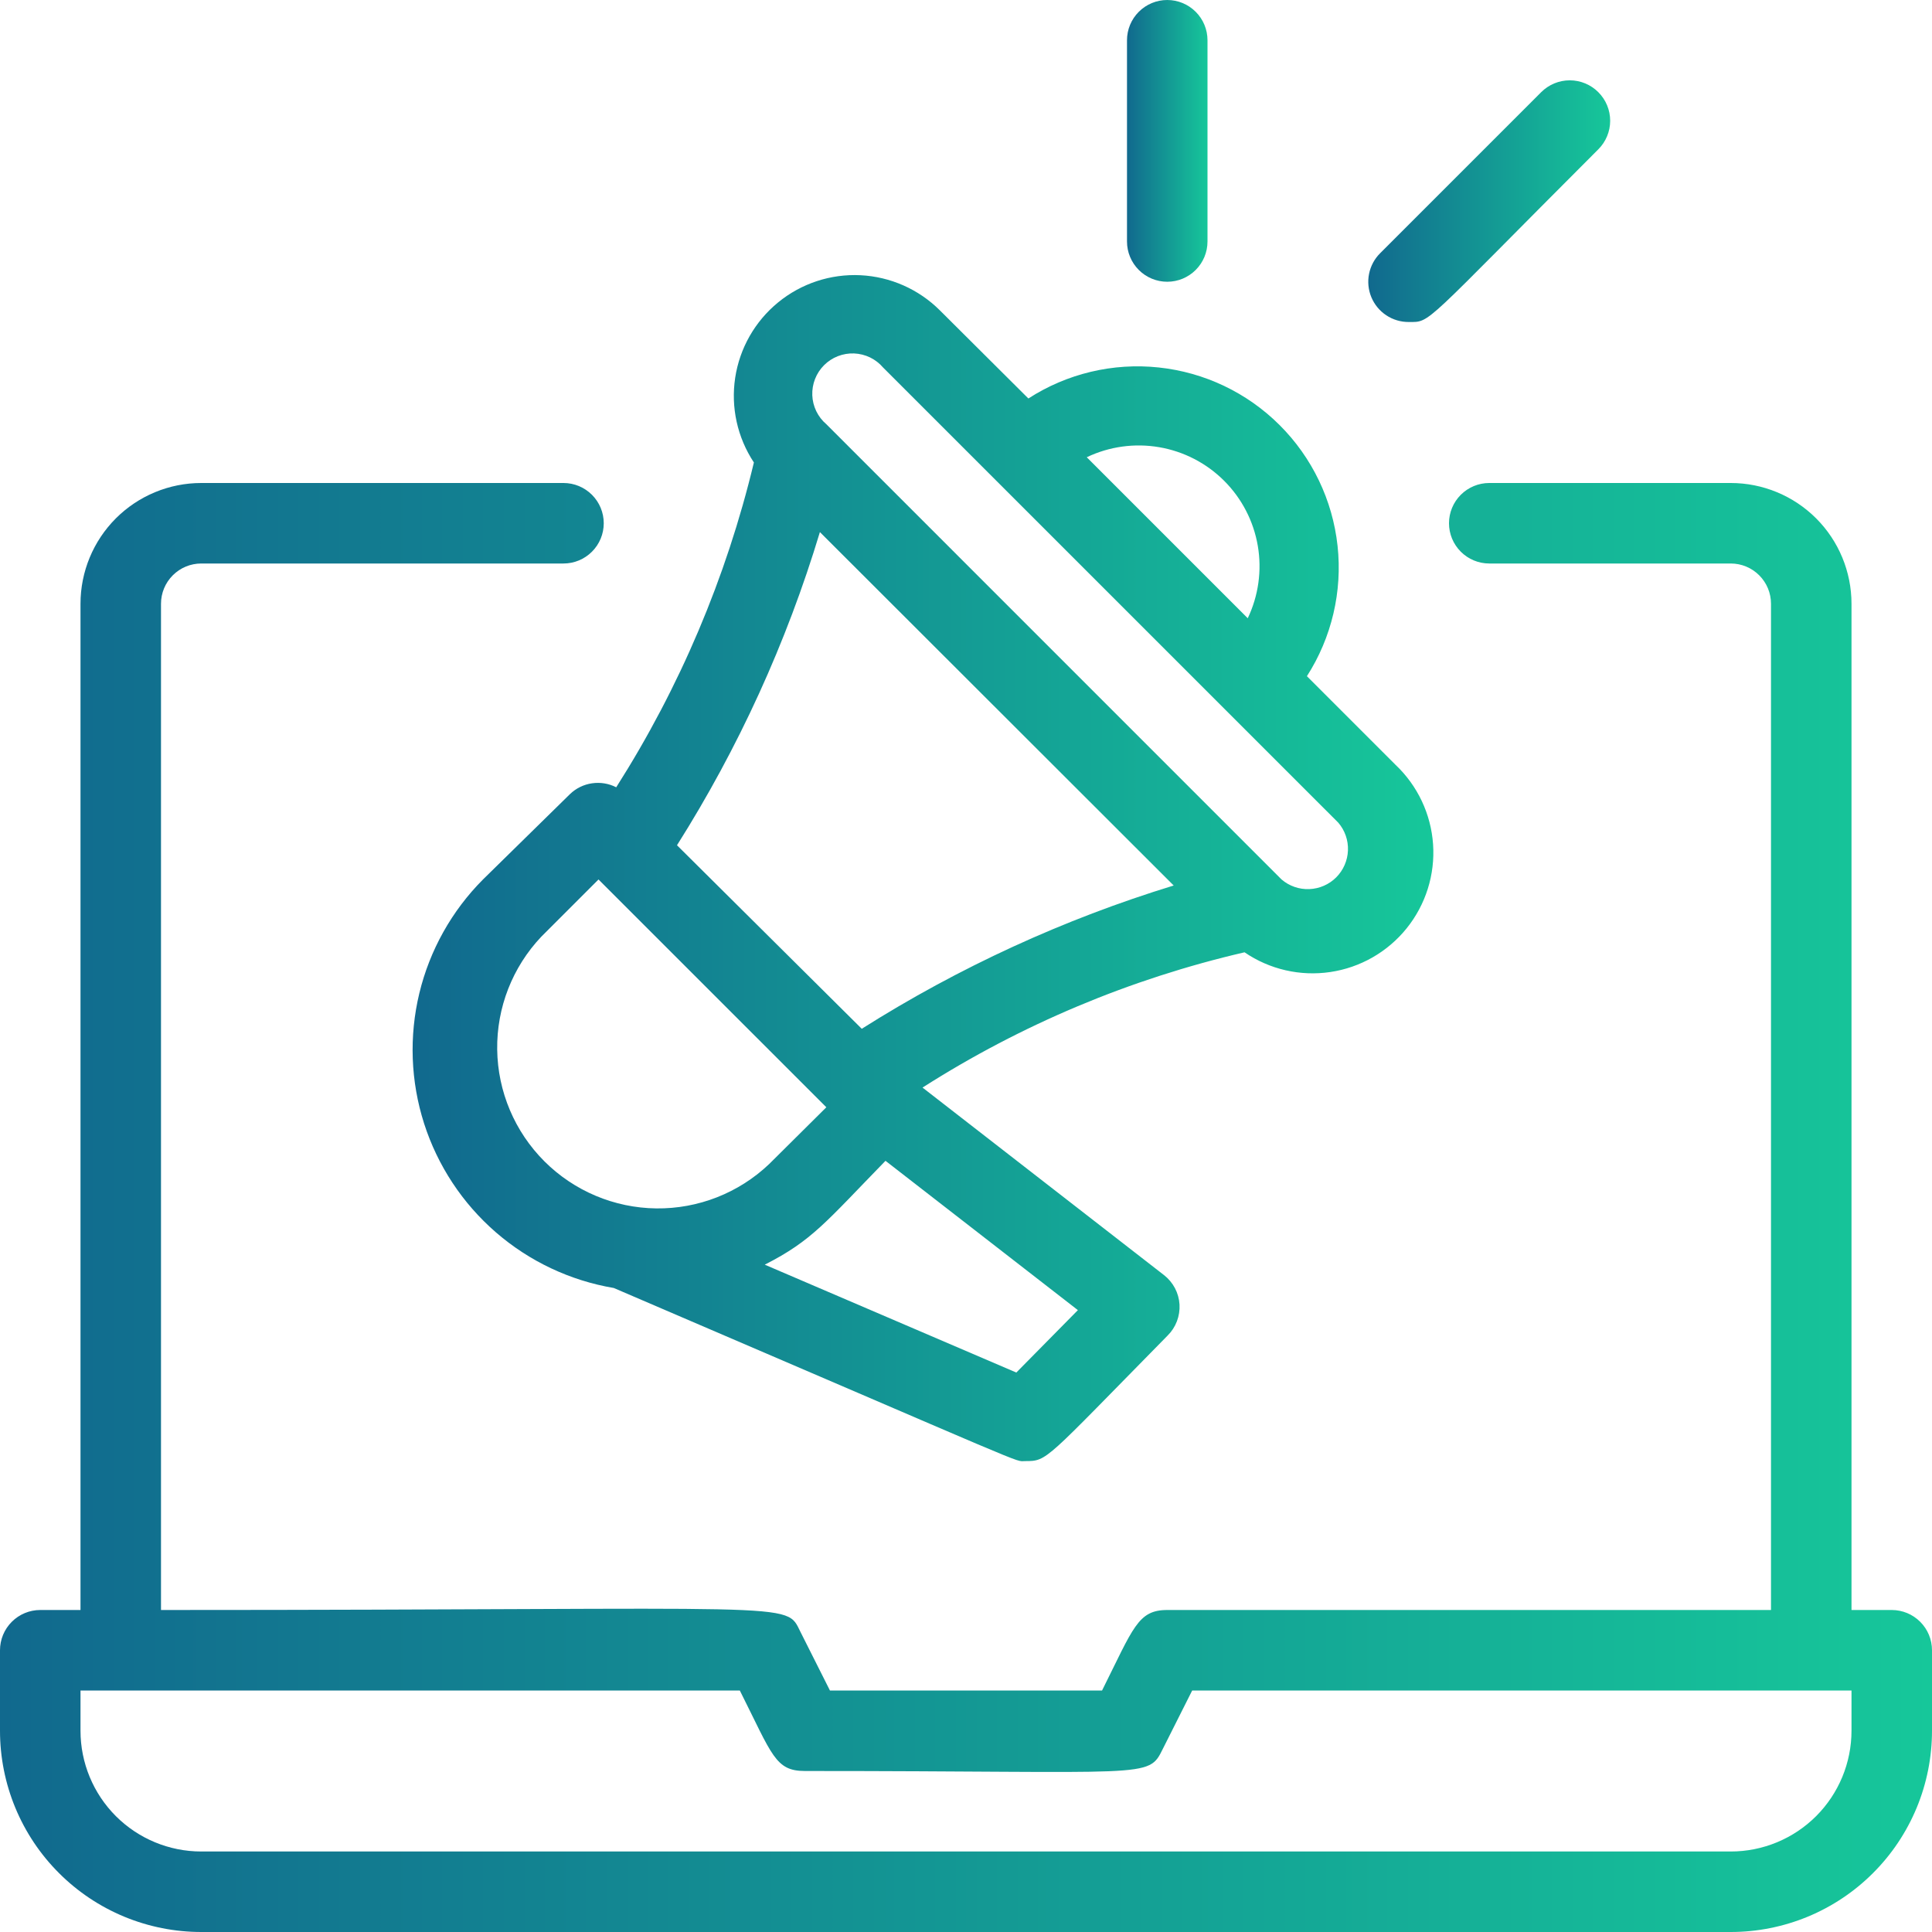 <svg width="66" height="66" viewBox="0 0 66 66" fill="none" xmlns="http://www.w3.org/2000/svg">
<path d="M64.625 55H63.25V20.625C63.25 19.531 62.815 18.482 62.042 17.708C61.268 16.935 60.219 16.5 59.125 16.5H50.875C50.51 16.5 50.161 16.645 49.903 16.903C49.645 17.161 49.5 17.51 49.5 17.875C49.5 18.24 49.645 18.589 49.903 18.847C50.161 19.105 50.51 19.25 50.875 19.25H59.125C59.49 19.25 59.839 19.395 60.097 19.653C60.355 19.911 60.5 20.26 60.5 20.625V55H39.875C38.871 55 38.72 55.605 37.648 57.75H28.352L27.349 55.756C26.812 54.684 27.582 55 5.5 55V20.625C5.5 20.26 5.645 19.911 5.903 19.653C6.161 19.395 6.51 19.25 6.875 19.25H19.25C19.615 19.25 19.964 19.105 20.222 18.847C20.48 18.589 20.625 18.24 20.625 17.875C20.625 17.51 20.48 17.161 20.222 16.903C19.964 16.645 19.615 16.5 19.25 16.5H6.875C5.781 16.5 4.732 16.935 3.958 17.708C3.185 18.482 2.75 19.531 2.75 20.625V55H1.375C1.01 55 0.661 55.145 0.403 55.403C0.145 55.661 0 56.01 0 56.375L0 59.125C0 60.028 0.178 60.922 0.523 61.756C0.869 62.59 1.375 63.348 2.014 63.986C2.652 64.625 3.41 65.131 4.244 65.477C5.078 65.822 5.972 66 6.875 66H59.125C60.028 66 60.922 65.822 61.756 65.477C62.59 65.131 63.348 64.625 63.986 63.986C64.625 63.348 65.131 62.59 65.477 61.756C65.822 60.922 66 60.028 66 59.125V56.375C66 56.01 65.855 55.661 65.597 55.403C65.339 55.145 64.99 55 64.625 55ZM63.25 59.125C63.25 60.219 62.815 61.268 62.042 62.042C61.268 62.815 60.219 63.25 59.125 63.25H6.875C5.781 63.25 4.732 62.815 3.958 62.042C3.185 61.268 2.75 60.219 2.75 59.125V57.75H25.273C26.386 59.964 26.483 60.5 27.5 60.5C39.352 60.5 39.215 60.775 39.724 59.744L40.727 57.75H63.25V59.125Z" fill="url(#paint0_linear_1391_354)"/>
<path d="M21.051 26.895C20.796 26.764 20.507 26.717 20.223 26.759C19.939 26.8 19.676 26.93 19.47 27.129L16.5 30.044C15.432 31.116 14.68 32.46 14.325 33.931C13.971 35.401 14.027 36.941 14.488 38.382C14.95 39.822 15.798 41.108 16.941 42.099C18.084 43.09 19.477 43.748 20.969 44C35.654 50.297 34.622 49.913 35.021 49.913C35.791 49.913 35.667 49.913 39.889 45.623C40.028 45.485 40.136 45.319 40.205 45.137C40.275 44.954 40.305 44.758 40.294 44.563C40.282 44.368 40.229 44.178 40.138 44.005C40.046 43.832 39.919 43.68 39.765 43.56L31.515 37.153C34.892 34.999 38.612 33.436 42.515 32.532C43.372 33.118 44.419 33.358 45.445 33.206C46.472 33.054 47.404 32.52 48.054 31.712C48.705 30.903 49.027 29.879 48.956 28.843C48.885 27.808 48.426 26.837 47.671 26.125L44.646 23.1C45.493 21.778 45.863 20.207 45.693 18.646C45.523 17.085 44.825 15.63 43.713 14.521C42.601 13.412 41.144 12.718 39.582 12.553C38.021 12.387 36.45 12.761 35.131 13.613L32.106 10.601C31.383 9.88 30.417 9.453 29.396 9.402C28.375 9.352 27.372 9.683 26.582 10.33C25.791 10.977 25.268 11.895 25.115 12.905C24.962 13.915 25.19 14.947 25.754 15.799C24.811 19.732 23.222 23.482 21.051 26.895ZM18.494 31.996L20.446 30.044L28.229 37.826L26.276 39.765C25.237 40.754 23.853 41.298 22.419 41.281C20.985 41.264 19.614 40.687 18.599 39.674C17.584 38.66 17.004 37.291 16.985 35.856C16.965 34.422 17.507 33.037 18.494 31.996ZM34.719 46.888L26.125 43.203C27.747 42.377 28.201 41.759 30.25 39.655L36.822 44.756L34.719 46.888ZM42.625 21.12L37.125 15.62C37.895 15.252 38.759 15.133 39.6 15.277C40.441 15.421 41.216 15.822 41.819 16.425C42.423 17.029 42.824 17.804 42.968 18.645C43.112 19.485 42.992 20.35 42.625 21.12ZM30.167 12.554L45.719 28.105C45.944 28.368 46.062 28.706 46.048 29.052C46.035 29.398 45.891 29.727 45.647 29.972C45.402 30.217 45.073 30.36 44.727 30.373C44.381 30.387 44.043 30.269 43.78 30.044L28.229 14.492C28.085 14.369 27.968 14.218 27.885 14.047C27.803 13.876 27.756 13.691 27.749 13.501C27.742 13.312 27.774 13.123 27.843 12.947C27.912 12.77 28.017 12.61 28.151 12.476C28.285 12.342 28.445 12.237 28.621 12.168C28.798 12.099 28.987 12.067 29.176 12.074C29.365 12.082 29.551 12.128 29.722 12.21C29.892 12.293 30.044 12.41 30.167 12.554ZM28.009 18.177L40.095 30.25C36.341 31.401 32.757 33.047 29.439 35.145L23.127 28.875C25.23 25.546 26.872 21.947 28.009 18.177Z" fill="url(#paint1_linear_1391_354)"/>
<path d="M48.125 11C48.895 11 48.538 11.165 54.601 5.101C54.86 4.842 55.006 4.491 55.006 4.125C55.006 3.759 54.86 3.408 54.601 3.149C54.343 2.89 53.991 2.744 53.625 2.744C53.259 2.744 52.908 2.89 52.649 3.149L47.149 8.649C46.955 8.841 46.823 9.087 46.769 9.355C46.715 9.622 46.743 9.9 46.847 10.152C46.952 10.405 47.13 10.62 47.357 10.771C47.585 10.922 47.852 11.002 48.125 11Z" fill="url(#paint2_linear_1391_354)"/>
<path d="M41.25 8.25V1.375C41.25 1.01 41.105 0.661 40.847 0.403C40.589 0.145 40.24 0 39.875 0C39.51 0 39.161 0.145 38.903 0.403C38.645 0.661 38.5 1.01 38.5 1.375V8.25C38.5 8.615 38.645 8.964 38.903 9.222C39.161 9.48 39.51 9.625 39.875 9.625C40.24 9.625 40.589 9.48 40.847 9.222C41.105 8.964 41.25 8.615 41.25 8.25Z" fill="url(#paint3_linear_1391_354)"/>
<defs>
<linearGradient id="paint0_linear_1391_354" x1="0.016" y1="41.219" x2="66" y2="41.219" gradientUnits="userSpaceOnUse">
<stop stop-color="#11698E"/>
<stop offset="1" stop-color="#16C79A"/>
</linearGradient>
<linearGradient id="paint1_linear_1391_354" x1="14.104" y1="29.632" x2="48.966" y2="29.632" gradientUnits="userSpaceOnUse">
<stop stop-color="#11698E"/>
<stop offset="1" stop-color="#16C79A"/>
</linearGradient>
<linearGradient id="paint2_linear_1391_354" x1="46.744" y1="6.867" x2="55.006" y2="6.867" gradientUnits="userSpaceOnUse">
<stop stop-color="#11698E"/>
<stop offset="1" stop-color="#16C79A"/>
</linearGradient>
<linearGradient id="paint3_linear_1391_354" x1="38.501" y1="4.806" x2="41.25" y2="4.806" gradientUnits="userSpaceOnUse">
<stop stop-color="#11698E"/>
<stop offset="1" stop-color="#16C79A"/>
</linearGradient>
</defs>
</svg>
